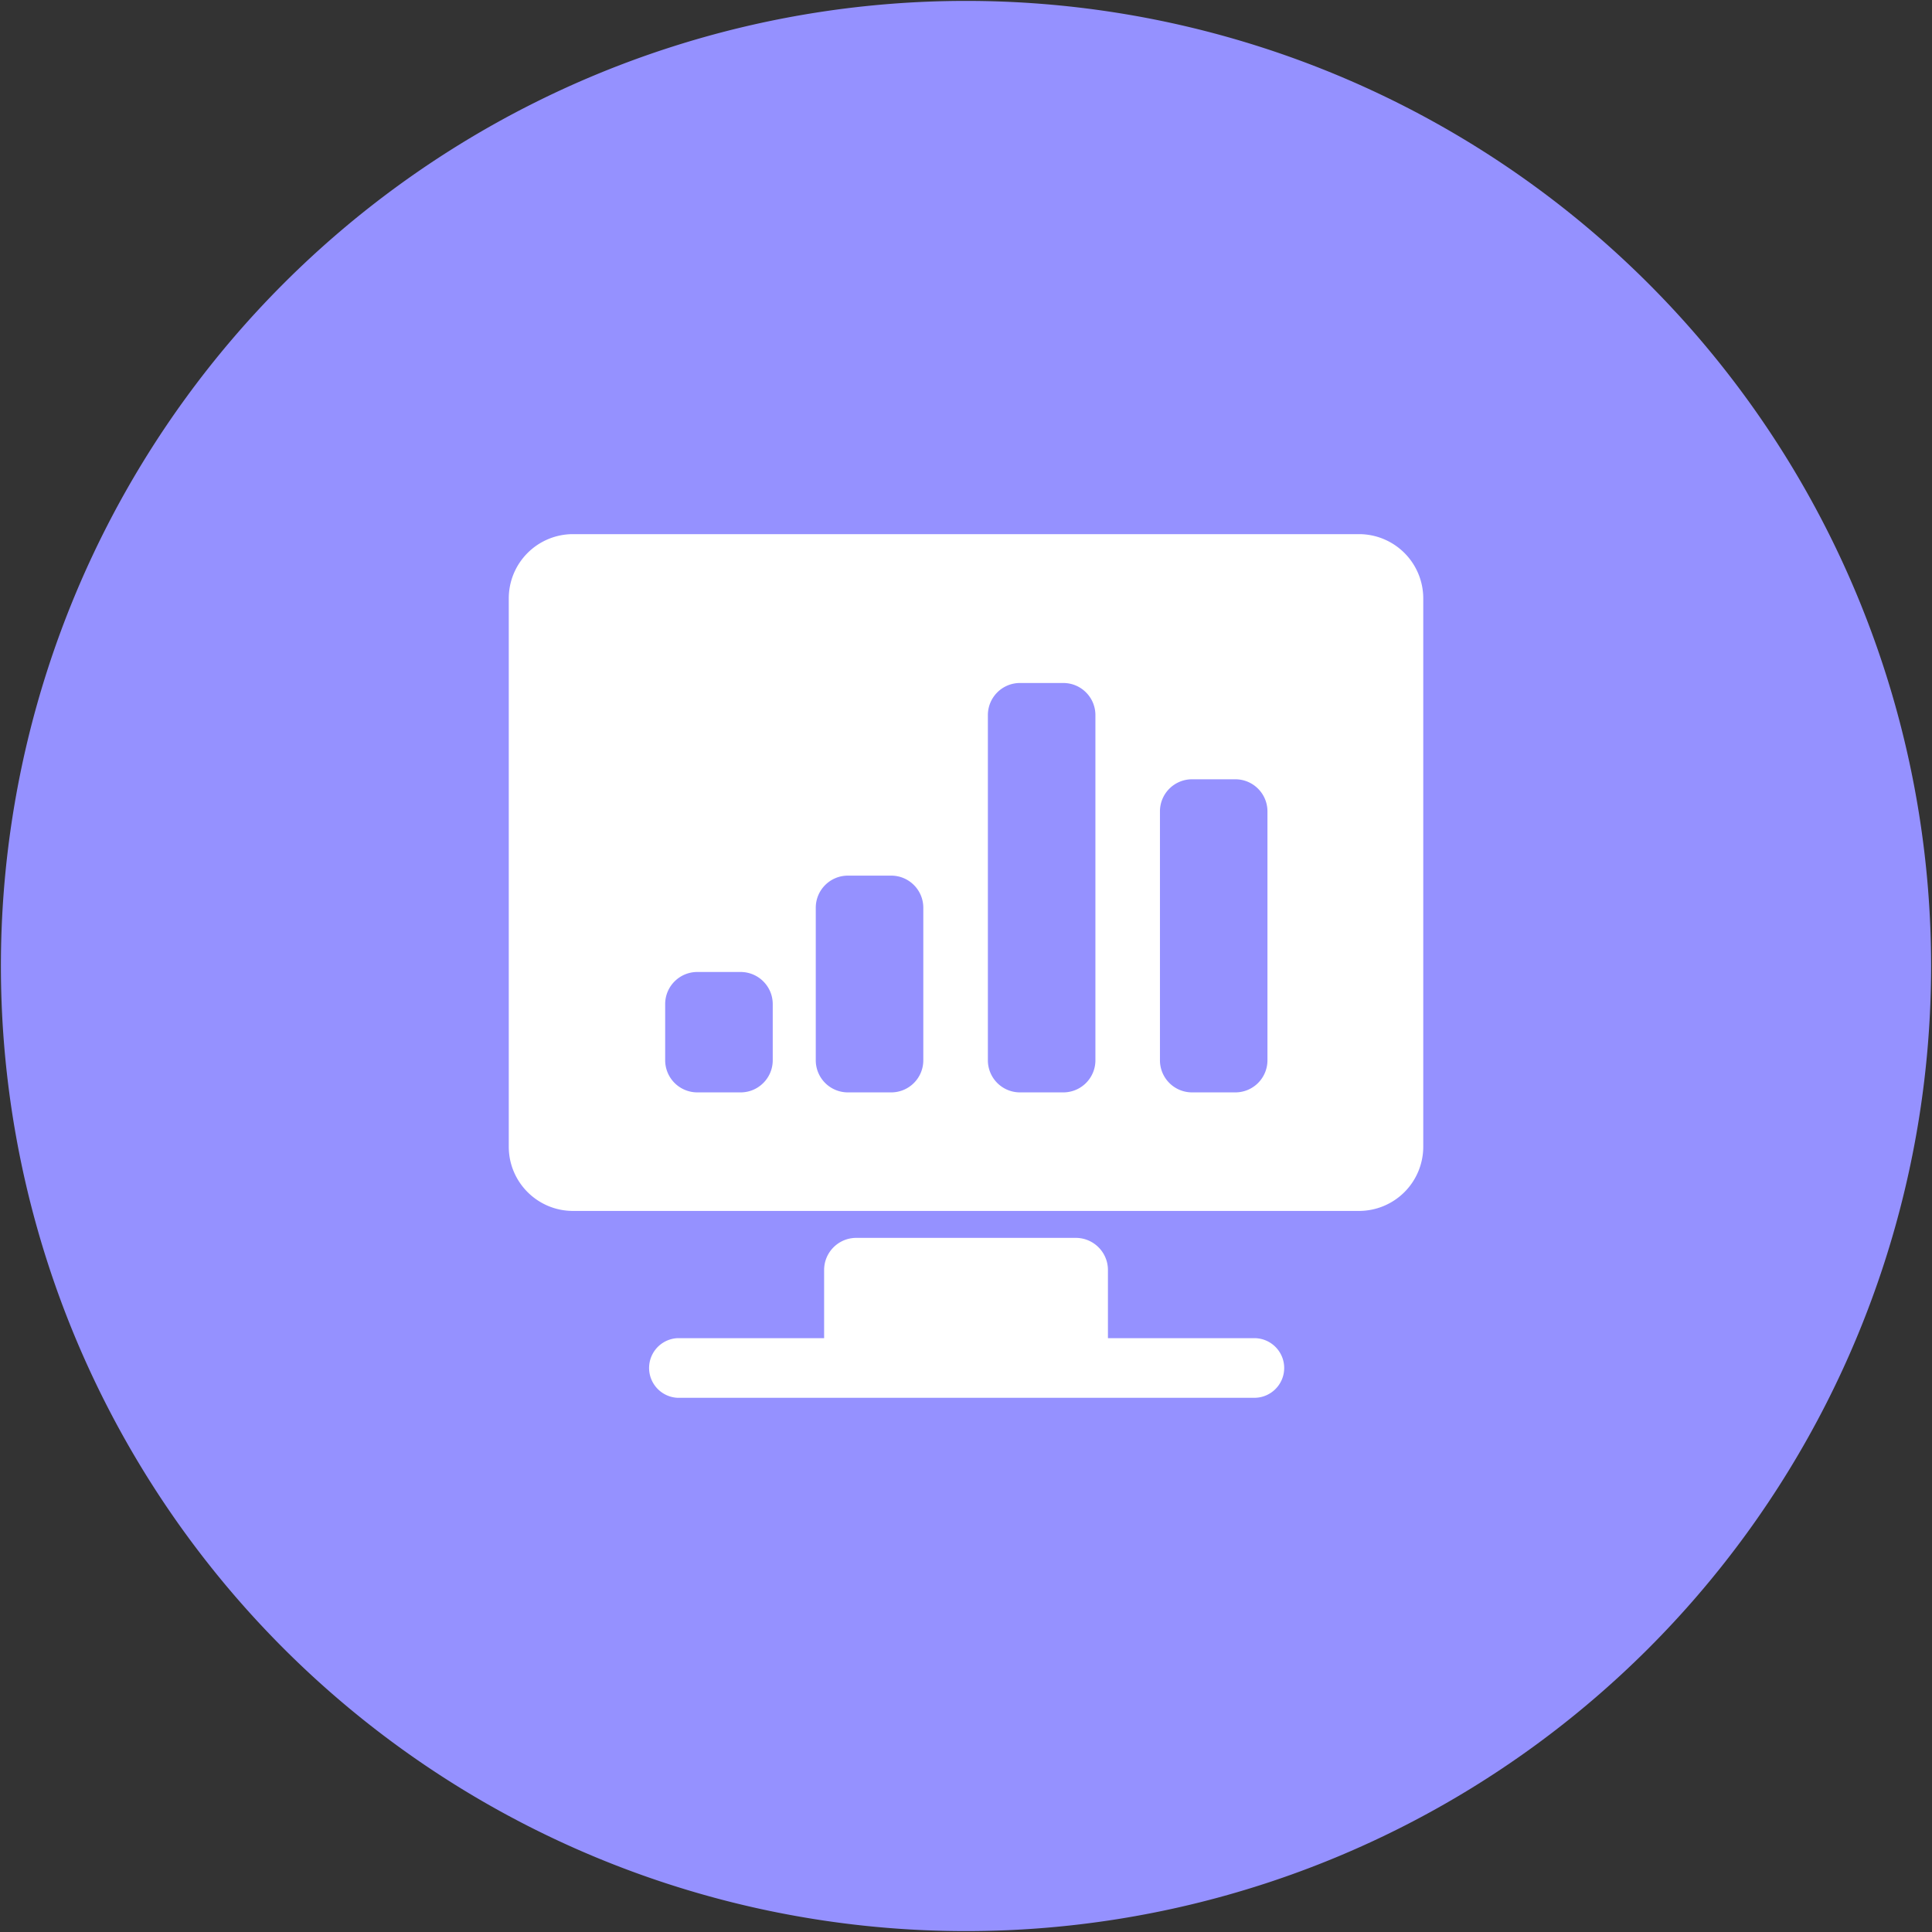 <?xml version="1.0" standalone="no"?><!DOCTYPE svg PUBLIC "-//W3C//DTD SVG 1.1//EN" "http://www.w3.org/Graphics/SVG/1.1/DTD/svg11.dtd"><svg t="1502626042973" class="icon" style="" viewBox="0 0 1024 1024" version="1.1" xmlns="http://www.w3.org/2000/svg" p-id="1024" xmlns:xlink="http://www.w3.org/1999/xlink" width="200" height="200"><rect x="0" y="0" width="1024" height="1024" fill="#333333" stroke="none"/><defs><style type="text/css"></style></defs><path d="M512 512m-511.521 0a511.521 511.521 0 1 0 1023.042 0 511.521 511.521 0 1 0-1023.042 0Z" fill="#9591FF" p-id="1025"></path><path d="M720.285 283.103H303.715a34.056 34.056 0 0 0-34.056 34.056v290.601c0 18.812 15.244 34.056 34.056 34.056h416.586a34.056 34.056 0 0 0 34.056-34.056V317.159a34.073 34.073 0 0 0-34.073-34.056zM409.567 561.961c0 9.398-7.63 17.028-17.028 17.028h-22.957a17.045 17.045 0 0 1-17.028-17.028v-29.779c0-9.381 7.63-17.012 17.028-17.012h22.957c9.398 0 17.028 7.63 17.028 17.012v29.779z m79.806 0a17.012 17.012 0 0 1-17.012 17.028h-22.957a17.012 17.012 0 0 1-17.028-17.028V481.115c0-9.381 7.614-17.012 17.028-17.012h22.957c9.398 0 17.012 7.63 17.012 17.012v80.846z m91.219 0a17.012 17.012 0 0 1-17.012 17.028h-22.957a17.012 17.012 0 0 1-17.028-17.028V379.029a17.012 17.012 0 0 1 17.028-17.028h22.957c9.398 0 17.012 7.63 17.012 17.028v182.933z m91.186 0a17.012 17.012 0 0 1-17.028 17.028h-22.924a17.012 17.012 0 0 1-17.028-17.028v-131.898a17.012 17.012 0 0 1 17.028-17.028h22.924c9.414 0 17.028 7.63 17.028 17.028v131.898zM587.231 722.795a17.012 17.012 0 0 1-17.028 17.012h-116.373a17.012 17.012 0 0 1-17.028-17.012v-49.664c0-9.398 7.63-17.028 17.028-17.028h116.373c9.398 0 17.028 7.63 17.028 17.028v49.664z" fill="#FFFFFF" p-id="1026"></path><path d="M680.646 725.058c0 8.737-7.102 15.806-15.822 15.806H359.143a15.822 15.822 0 0 1 0-31.612h305.681c8.721 0 15.822 7.085 15.822 15.806z" fill="#FFFFFF" p-id="1027"></path></svg>